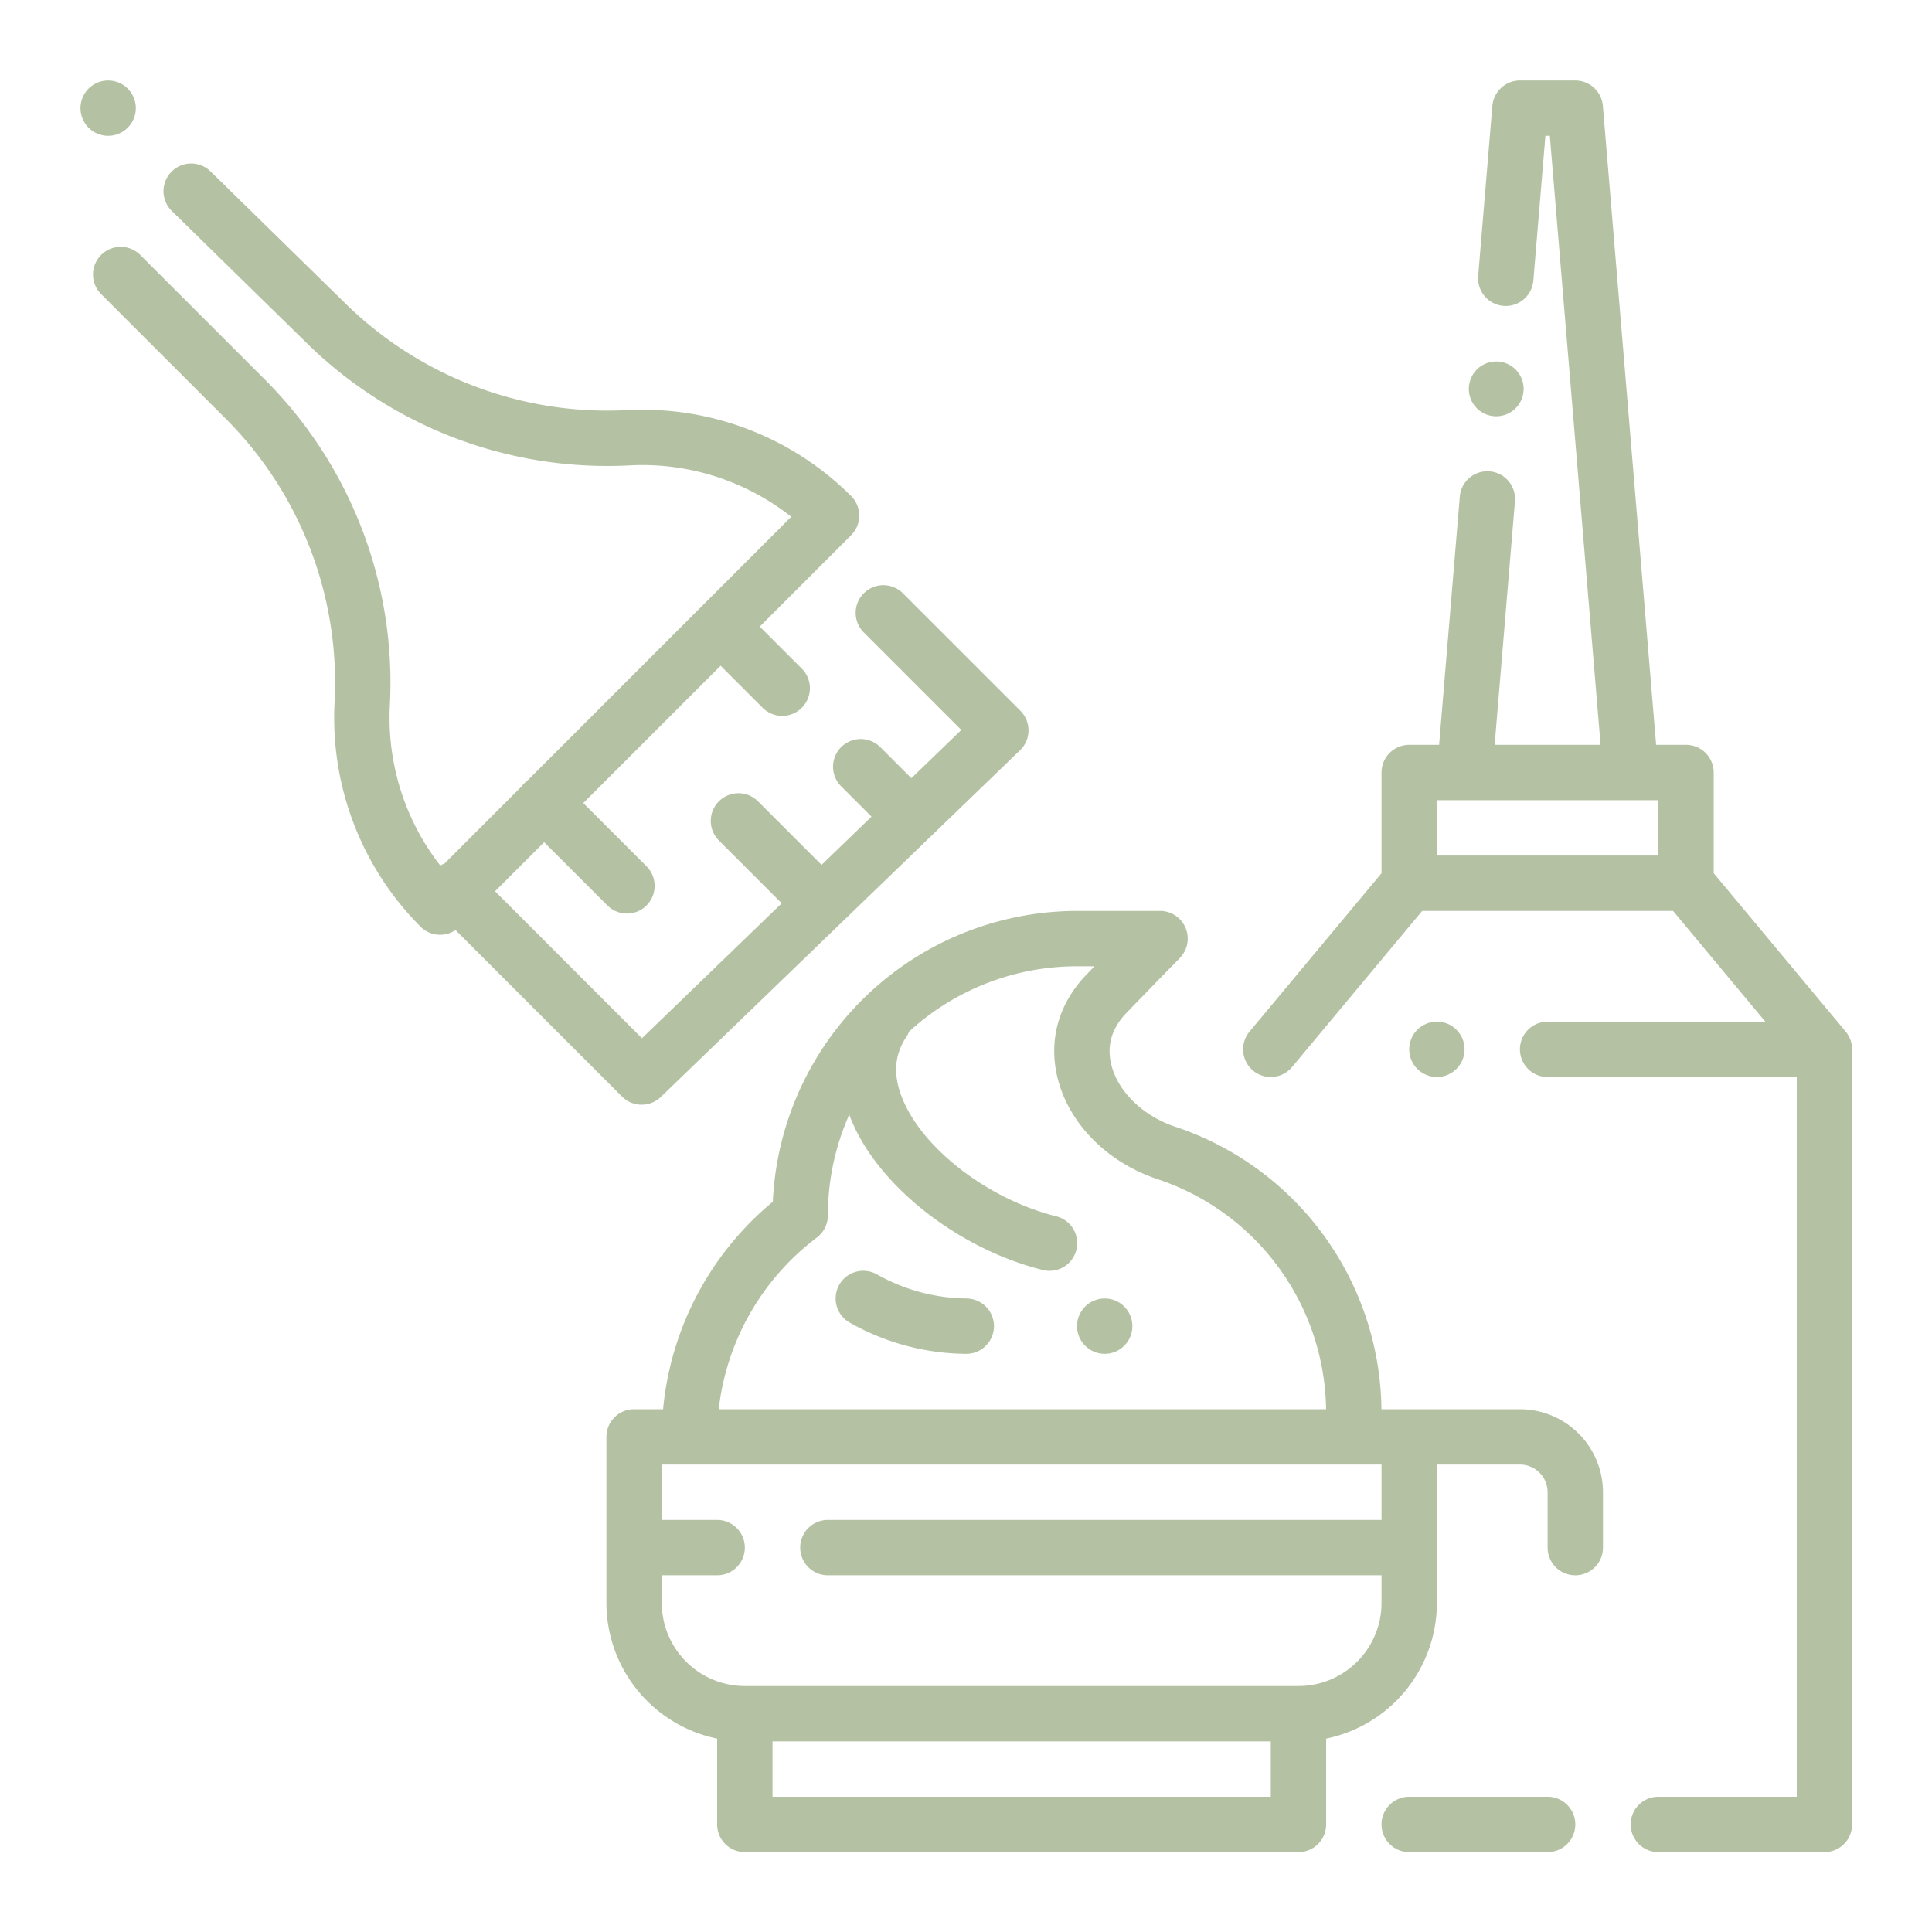 <svg id="SvgjsSvg1001" width="288" height="288" xmlns="http://www.w3.org/2000/svg" version="1.1" xmlns:xlink="http://www.w3.org/1999/xlink" xmlns:svgjs="http://svgjs.com/svgjs"><defs id="SvgjsDefs1002"></defs><g id="SvgjsG1008" transform="matrix(0.917,0,0,0.917,11.995,11.995)"><svg xmlns="http://www.w3.org/2000/svg" width="288" height="288" viewBox="0 0 512 512"><g data-name="Hair Dye" fill="#b4c2a3" class="color000 svgShape"><path d="M511.962,279.243c-.01-.1-.026-.2-.039-.3-.02-.146-.04-.291-.067-.435-.023-.121-.051-.239-.079-.358s-.057-.237-.091-.354-.075-.249-.117-.372-.076-.215-.117-.322c-.048-.122-.1-.243-.15-.362s-.1-.211-.151-.316-.112-.224-.173-.334-.133-.222-.2-.332-.116-.192-.18-.284c-.094-.137-.2-.269-.3-.4-.047-.06-.089-.123-.138-.181l-.013-.018L472,229.1V200a8,8,0,0,0-8-8h-8.64L439.97,7.34A8.022,8.022,0,0,0,432,0H416a8.022,8.022,0,0,0-7.97,7.34l-4.1,49.16a8.017,8.017,0,0,0,7.31,8.64,8.014,8.014,0,0,0,8.64-7.31L423.36,16h1.28l14.667,176H408.692l5.868-70.39a8,8,0,0,0-7.31-8.64,7.979,7.979,0,0,0-8.63,7.31L392.641,192H384a8,8,0,0,0-8,8v29.1l-38.146,45.775a8,8,0,0,0,12.292,10.244L387.747,240h72.506l26.667,32H424a8,8,0,0,0,0,16h72V496H456a8,8,0,0,0,0,16h48a8,8,0,0,0,8-8V280C512,279.746,511.986,279.494,511.962,279.243ZM456,224H392V208h64Z" fill="#b4c2a3" class="color000 svgShape"></path><path d="M408.58 97.03c.22.01.45.02.67.02a7.916 7.916 0 10-.67-.02zM256 352a53.658 53.658 0 01-25.792-6.948 8 8 0 10-7.931 13.9A69.159 69.159 0 00256 368a8 8 0 000-16z" fill="#b4c2a3" class="color000 svgShape"></path><path d="M416 384H375.978a87.116 87.116 0 00-59.632-81.65c-9.276-3.093-16.514-10.126-18.439-17.918-1.355-5.485.1-10.5 4.316-14.893 3.269-3.408 15.382-15.828 15.5-15.954A8 8 0 00312 240H288a88.108 88.108 0 00-87.913 84.047A88.548 88.548 0 00168.377 384H160a8 8 0 00-8 8v48A40.067 40.067 0 00184 479.2V504a8 8 0 008 8H352a8 8 0 008-8V479.2A40.067 40.067 0 00392 440V400h24a8.009 8.009 0 018 8v16a8 8 0 0016 0V408A24.027 24.027 0 00416 384zM212.8 334.4A8 8 0 00216 328a71.56 71.56 0 016.185-29.144c.086.232.159.462.249.694 7.515 19.438 30.909 38.032 55.626 44.211a8 8 0 103.88-15.522c-19.728-4.932-38.9-19.746-44.583-34.459-2.535-6.556-2.109-12.229 1.3-17.342a8.054 8.054 0 00.807-1.567A71.719 71.719 0 01288 256h5.054c-.977 1.009-1.8 1.864-2.377 2.461-8.034 8.375-10.983 18.961-8.3 29.808 3.258 13.189 14.337 24.4 28.913 29.259A71.14 71.14 0 01359.978 384H184.457A72.4 72.4 0 01212.8 334.4zM344 496H200V480H344zm32-80H216a8 8 0 000 16H376v8a24.027 24.027 0 01-24 24H192a24.027 24.027 0 01-24-24v-8h16a8 8 0 000-16H168V400H376zM162.174 296a7.976 7.976 0 005.555-2.244L271.536 193.563a8 8 0 00.1-11.413l-33.98-33.98a8 8 0 00-11.314 11.313l28.222 28.223-14.437 13.935-9.039-9.038a8 8 0 00-11.313 11.313l8.838 8.838-14.438 13.935-18.443-18.442A8 8 0 00184.42 219.56L202.662 237.8l-40.39 38.984-42.459-42.46L134 220.14l18.275 18.275A8 8 0 00163.588 227.1l-18.275-18.276L185 169.14l12.148 12.149a8 8 0 1011.314-11.314l-12.149-12.149 26.412-26.411a8 8 0 000-11.314 85.419 85.419 0 00-64.85-24.833A108 108 0 0175.9 63.788l-38.3-37.5A8 8 0 1026.4 37.716L64.648 75.161a123.953 123.953 0 0094.073 36.084 69.457 69.457 0 0146.7 14.843l-76.25 76.25a7.955 7.955 0 00-.9.764 8.06 8.06 0 00-.764.9L105.2 226.312a7.858 7.858 0 00-1.215.573 69.481 69.481 0 01-14.567-46.337A123.958 123.958 0 0053.334 86.475L17.2 50.343A8 8 0 005.889 61.657L42.021 97.789A107.94 107.94 0 0173.441 179.7a85.437 85.437 0 0024.833 64.849 7.993 7.993 0 0010.118.982l48.125 48.124A7.973 7.973 0 00162.174 296z" fill="#b4c2a3" class="color000 svgShape"></path><circle cx="392" cy="280" r="8" fill="#b4c2a3" class="color000 svgShape"></circle><circle cx="8" cy="8" r="8" fill="#b4c2a3" class="color000 svgShape"></circle><circle cx="296" cy="360" r="8" fill="#b4c2a3" class="color000 svgShape"></circle><path d="M424,496H384a8,8,0,0,0,0,16h40a8,8,0,0,0,0-16Z" fill="#b4c2a3" class="color000 svgShape"></path></g></svg></g></svg>